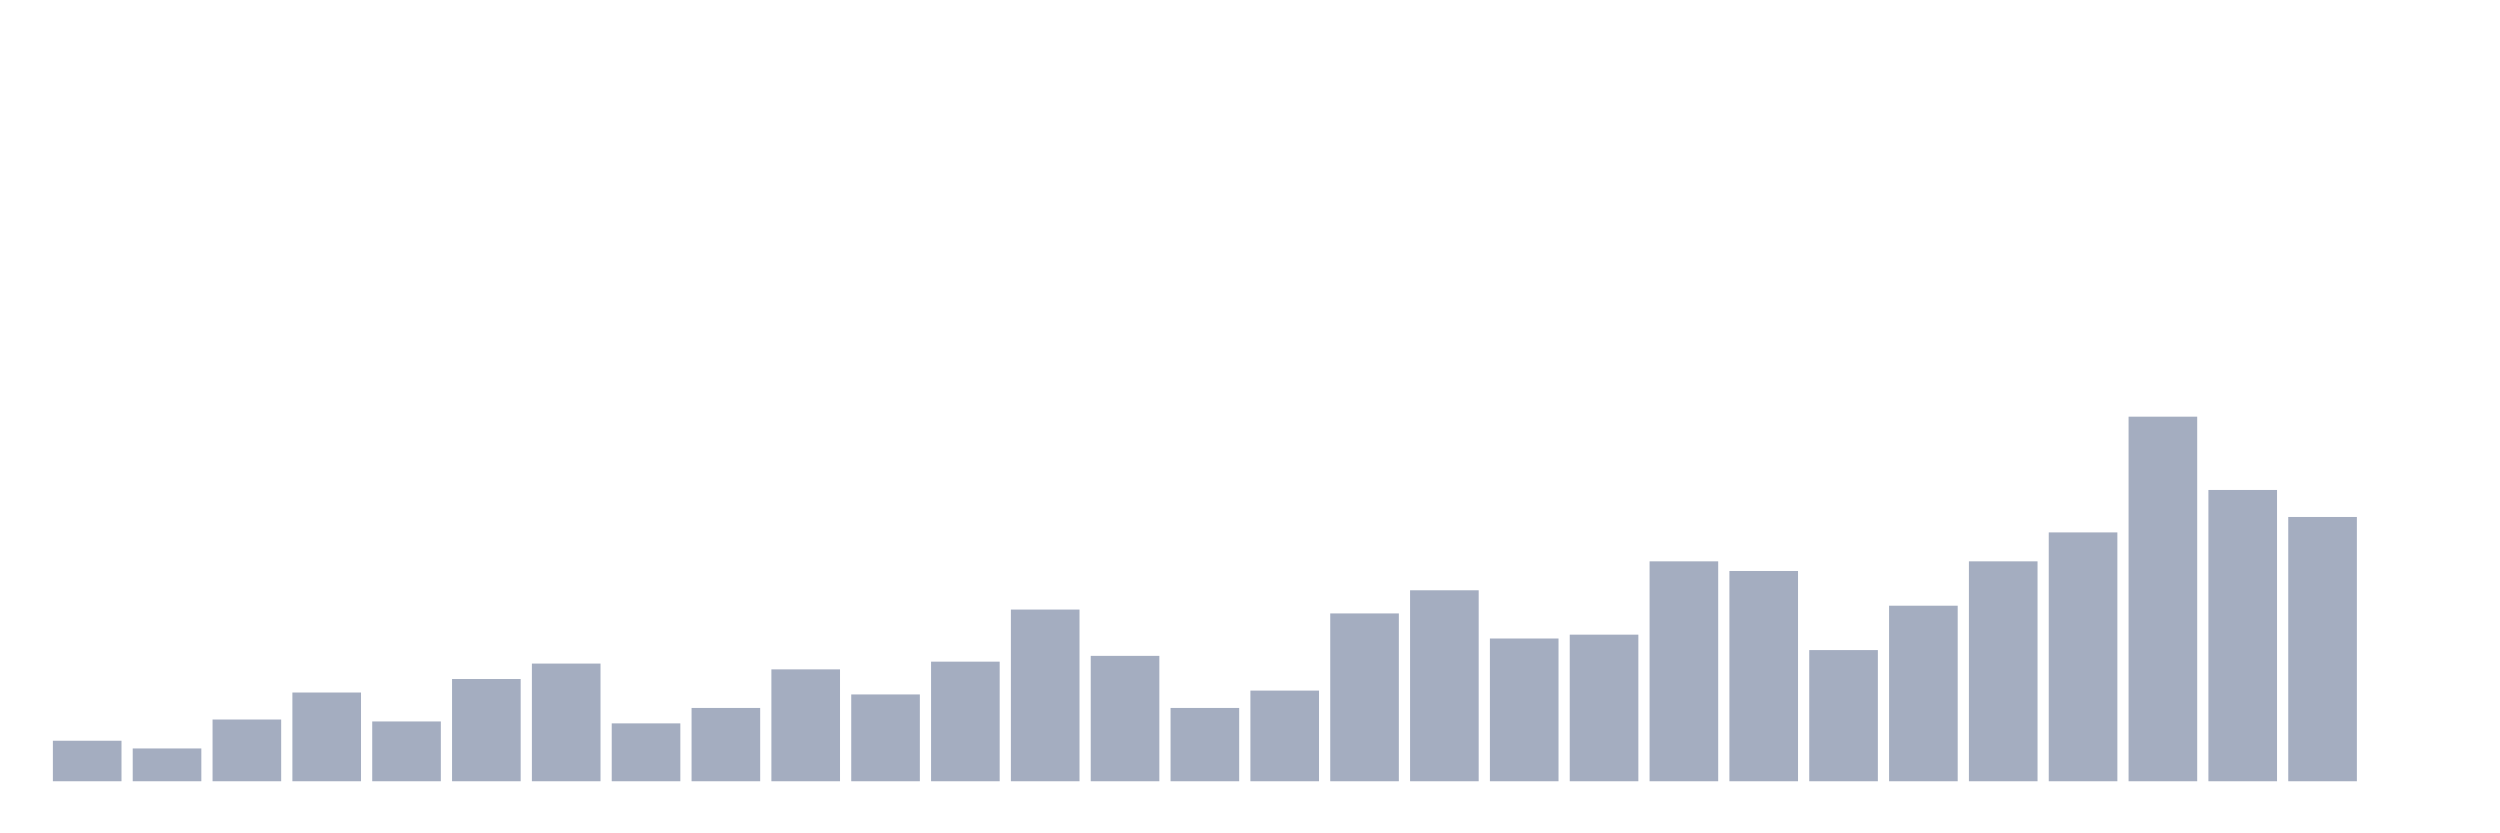 <svg xmlns="http://www.w3.org/2000/svg" viewBox="0 0 480 160"><g transform="translate(10,10)"><rect class="bar" x="0.153" width="13.175" y="132.222" height="7.778" fill="rgb(164,173,192)"></rect><rect class="bar" x="15.482" width="13.175" y="133.704" height="6.296" fill="rgb(164,173,192)"></rect><rect class="bar" x="30.81" width="13.175" y="128.148" height="11.852" fill="rgb(164,173,192)"></rect><rect class="bar" x="46.138" width="13.175" y="122.963" height="17.037" fill="rgb(164,173,192)"></rect><rect class="bar" x="61.466" width="13.175" y="128.519" height="11.481" fill="rgb(164,173,192)"></rect><rect class="bar" x="76.794" width="13.175" y="120.37" height="19.63" fill="rgb(164,173,192)"></rect><rect class="bar" x="92.123" width="13.175" y="117.407" height="22.593" fill="rgb(164,173,192)"></rect><rect class="bar" x="107.451" width="13.175" y="128.889" height="11.111" fill="rgb(164,173,192)"></rect><rect class="bar" x="122.779" width="13.175" y="125.926" height="14.074" fill="rgb(164,173,192)"></rect><rect class="bar" x="138.107" width="13.175" y="118.519" height="21.481" fill="rgb(164,173,192)"></rect><rect class="bar" x="153.436" width="13.175" y="123.333" height="16.667" fill="rgb(164,173,192)"></rect><rect class="bar" x="168.764" width="13.175" y="117.037" height="22.963" fill="rgb(164,173,192)"></rect><rect class="bar" x="184.092" width="13.175" y="107.037" height="32.963" fill="rgb(164,173,192)"></rect><rect class="bar" x="199.42" width="13.175" y="115.926" height="24.074" fill="rgb(164,173,192)"></rect><rect class="bar" x="214.748" width="13.175" y="125.926" height="14.074" fill="rgb(164,173,192)"></rect><rect class="bar" x="230.077" width="13.175" y="122.593" height="17.407" fill="rgb(164,173,192)"></rect><rect class="bar" x="245.405" width="13.175" y="107.778" height="32.222" fill="rgb(164,173,192)"></rect><rect class="bar" x="260.733" width="13.175" y="103.333" height="36.667" fill="rgb(164,173,192)"></rect><rect class="bar" x="276.061" width="13.175" y="112.593" height="27.407" fill="rgb(164,173,192)"></rect><rect class="bar" x="291.39" width="13.175" y="111.852" height="28.148" fill="rgb(164,173,192)"></rect><rect class="bar" x="306.718" width="13.175" y="97.778" height="42.222" fill="rgb(164,173,192)"></rect><rect class="bar" x="322.046" width="13.175" y="99.63" height="40.37" fill="rgb(164,173,192)"></rect><rect class="bar" x="337.374" width="13.175" y="114.815" height="25.185" fill="rgb(164,173,192)"></rect><rect class="bar" x="352.702" width="13.175" y="106.296" height="33.704" fill="rgb(164,173,192)"></rect><rect class="bar" x="368.031" width="13.175" y="97.778" height="42.222" fill="rgb(164,173,192)"></rect><rect class="bar" x="383.359" width="13.175" y="92.222" height="47.778" fill="rgb(164,173,192)"></rect><rect class="bar" x="398.687" width="13.175" y="70" height="70" fill="rgb(164,173,192)"></rect><rect class="bar" x="414.015" width="13.175" y="84.074" height="55.926" fill="rgb(164,173,192)"></rect><rect class="bar" x="429.344" width="13.175" y="89.259" height="50.741" fill="rgb(164,173,192)"></rect><rect class="bar" x="444.672" width="13.175" y="140" height="0" fill="rgb(164,173,192)"></rect></g></svg>